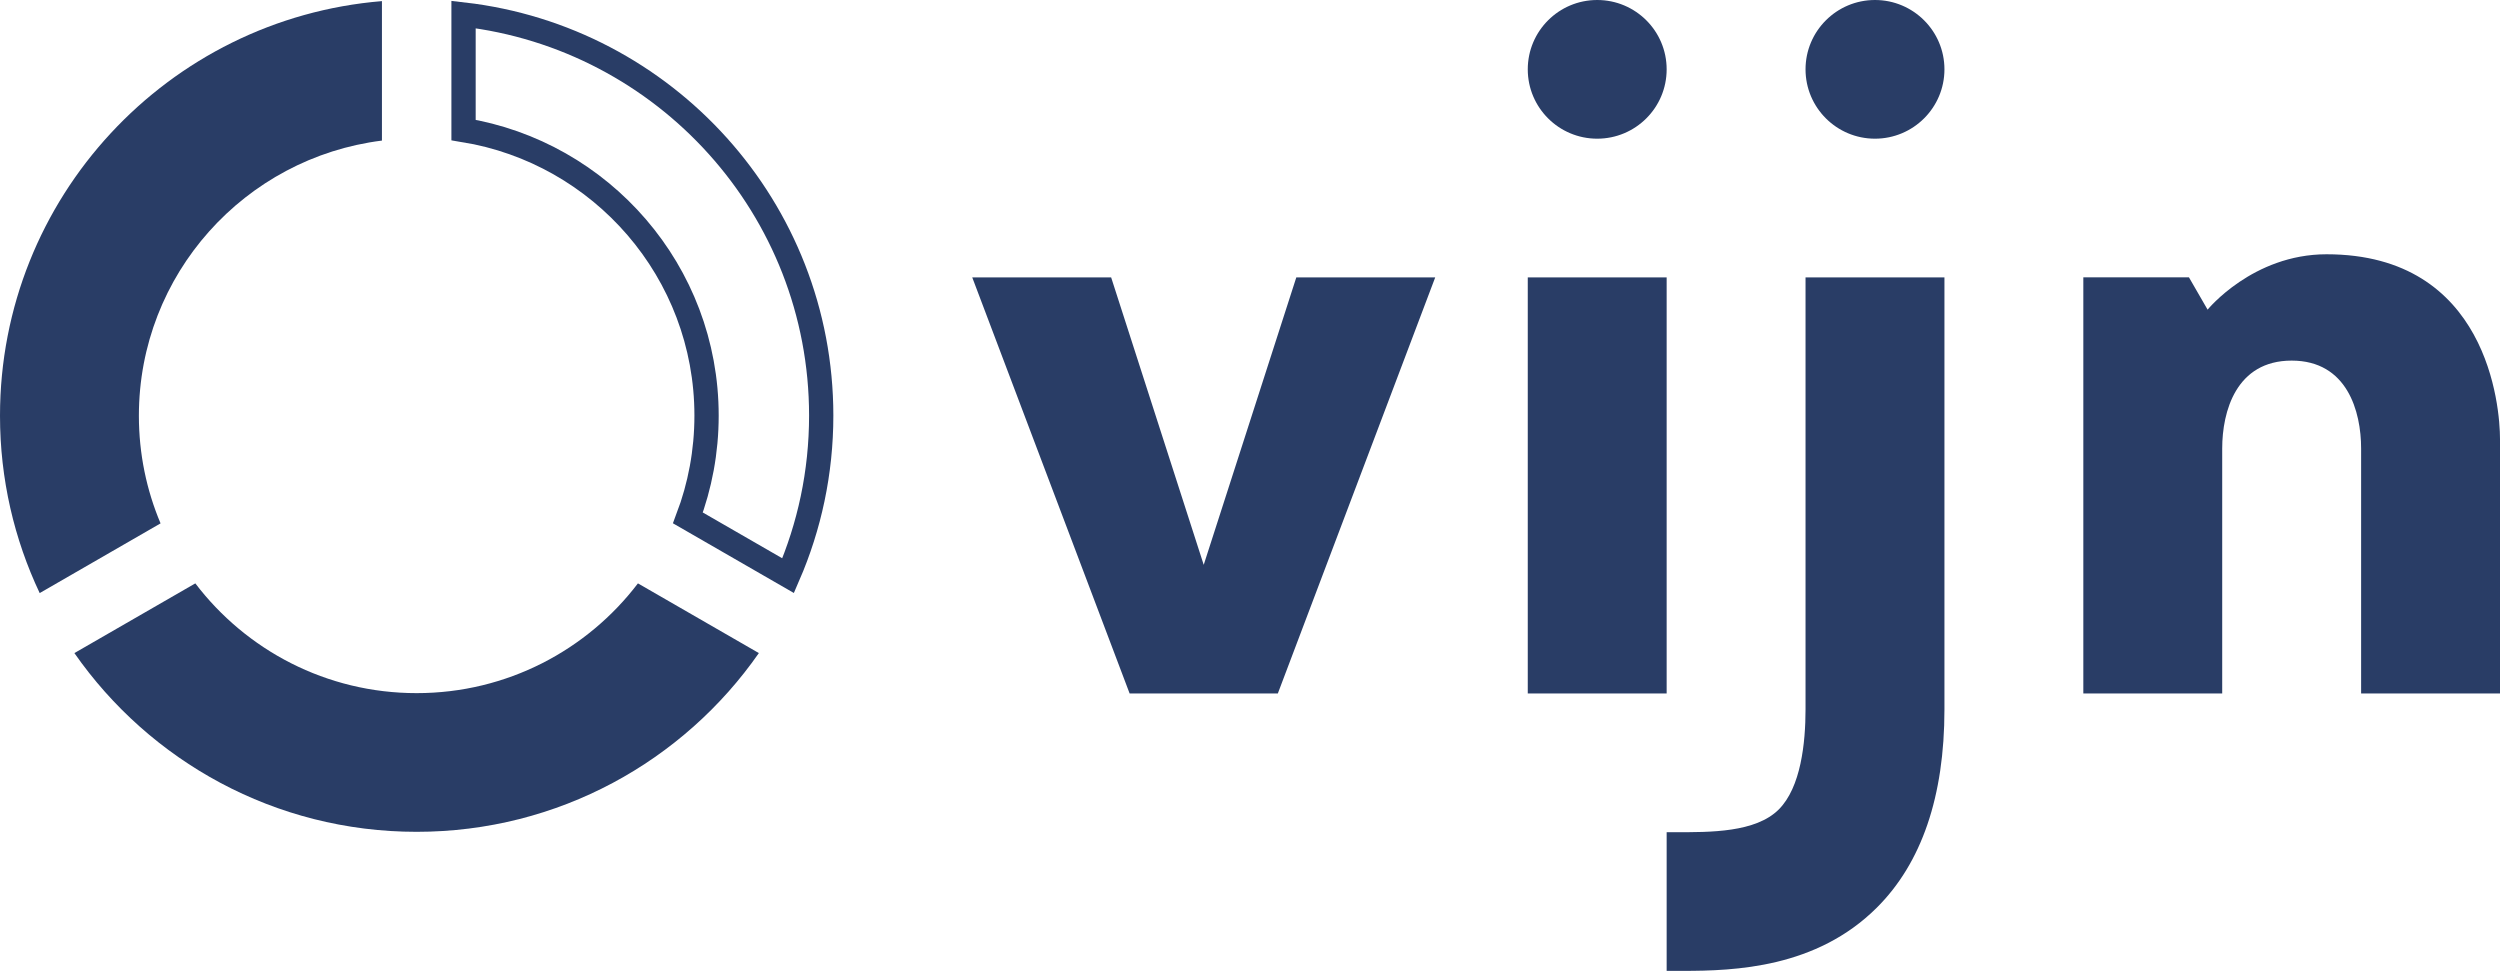 <svg width="103" height="40" viewBox="0 0 103 40" fill="none" xmlns="http://www.w3.org/2000/svg">
<path d="M46.54 28.57L40.056 11.428H45.779L49.593 23.271L53.408 11.428H59.131L52.647 28.57H46.54Z" fill="#293D66"/>
<path fill-rule="evenodd" clip-rule="evenodd" d="M68.666 2.857C68.666 4.435 67.385 5.714 65.805 5.714C64.225 5.714 62.944 4.435 62.944 2.857C62.944 1.279 64.225 0 65.805 0C67.385 0 68.666 1.279 68.666 2.857ZM62.944 11.428V28.57H68.666V11.428H62.944Z" fill="#293D66"/>
<path fill-rule="evenodd" clip-rule="evenodd" d="M77.249 5.714C78.829 5.714 80.111 4.434 80.111 2.857C80.111 1.28 78.829 0 77.249 0C75.67 0 74.388 1.28 74.388 2.857C74.388 4.434 75.67 5.714 77.249 5.714ZM68.969 40H69.322C71.487 40 74.831 39.878 77.322 37.398C79.172 35.558 80.111 32.81 80.111 29.229V11.428H74.388V29.225C74.388 30.606 74.198 32.442 73.282 33.353C72.332 34.297 70.478 34.292 68.988 34.286H68.666V40H68.969Z" fill="#293D66"/>
<path d="M103 28.571H97.278V18.476C97.278 16.952 96.706 14.857 94.416 14.857C92.127 14.857 91.555 16.952 91.555 18.476V28.571H85.833V11.425H90.184L90.953 12.758C90.953 12.758 92.81 10.476 95.853 10.476C102.496 10.476 103 16.751 103 18.088V28.571Z" fill="#293D66"/>
<path d="M19.098 5.357V0.598C27.394 1.554 33.834 8.588 33.834 17.123C33.834 19.467 33.347 21.696 32.471 23.718L28.342 21.338C28.838 20.027 29.11 18.605 29.11 17.123C29.11 11.193 24.773 6.279 19.098 5.357Z" stroke="#293D66"/>
<path d="M6.615 21.563C6.039 20.199 5.722 18.702 5.722 17.129C5.722 11.3 10.092 6.497 15.736 5.792V0.046C6.924 0.771 0 8.142 0 17.129C0 19.742 0.587 22.218 1.635 24.435L6.615 21.563Z" fill="#293D66"/>
<path d="M26.283 24.035C24.192 26.782 20.887 28.557 17.165 28.557C13.444 28.557 10.138 26.782 8.047 24.035L3.065 26.907C6.167 31.357 11.325 34.271 17.165 34.271C23.006 34.271 28.165 31.357 31.265 26.907L26.283 24.035Z" fill="#293D66"/>
</svg>
